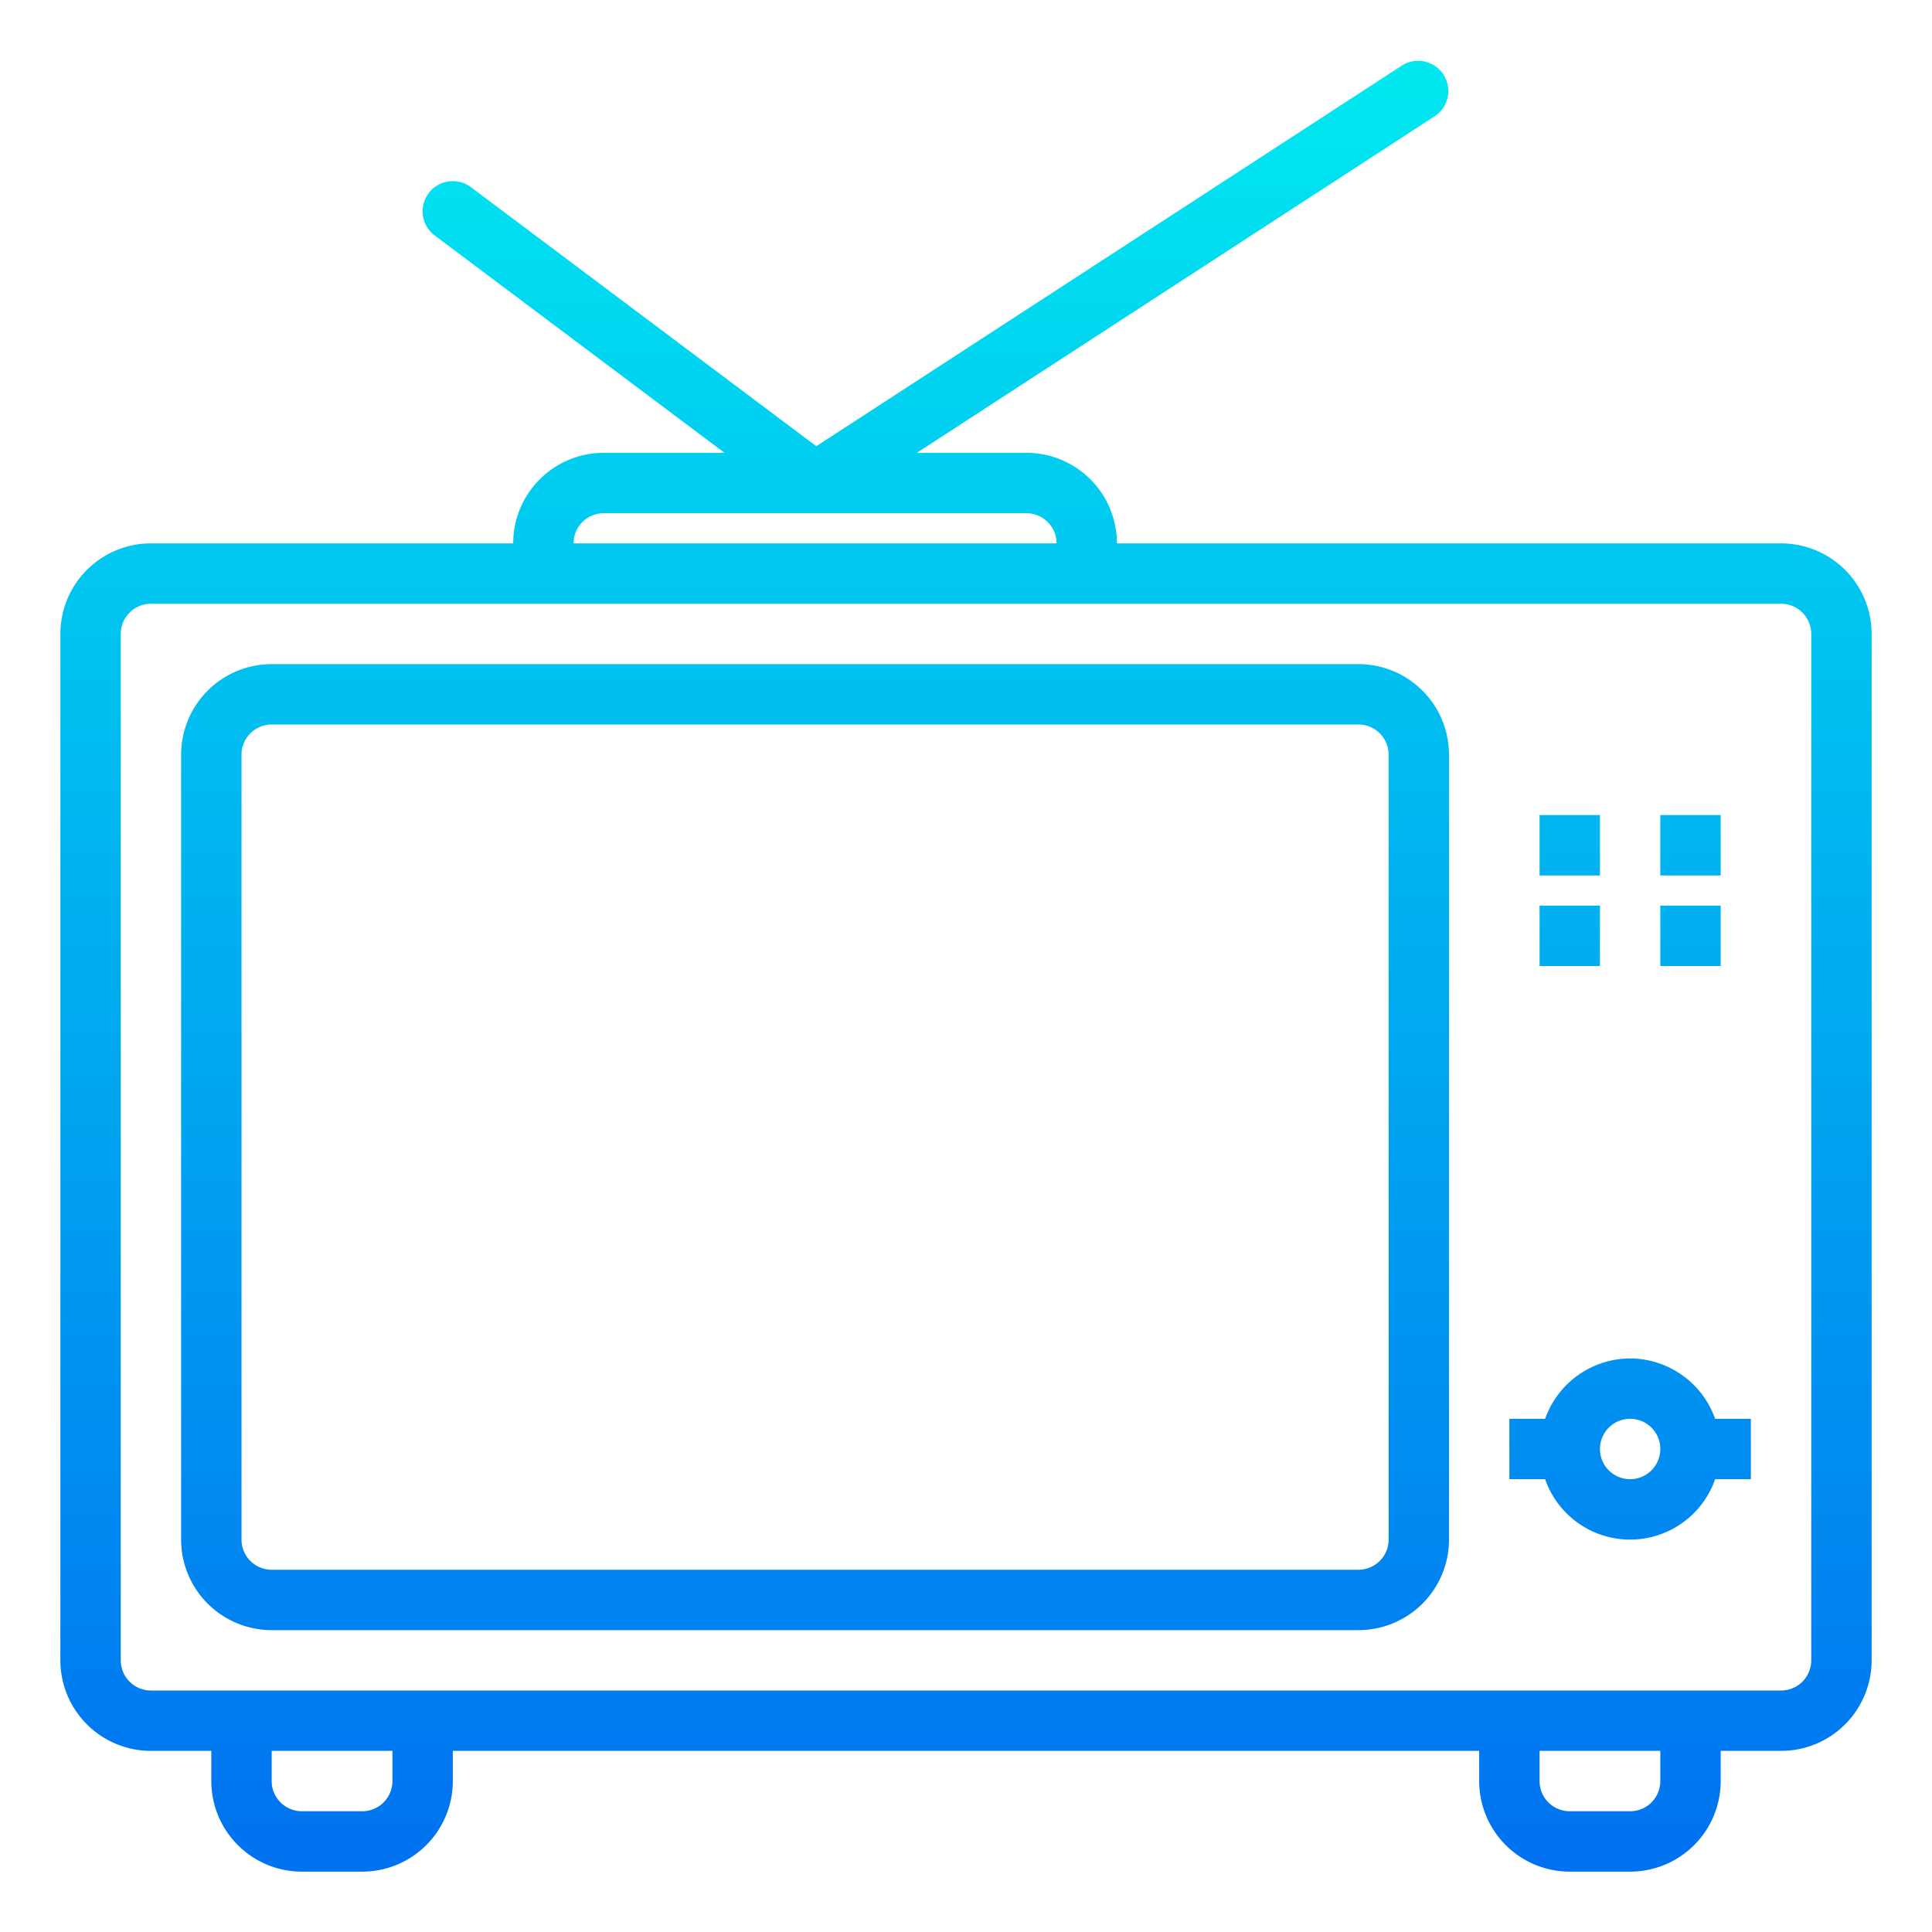 <svg height="512" viewBox="0 0 64 64" width="512" xmlns="http://www.w3.org/2000/svg" xmlns:xlink="http://www.w3.org/1999/xlink"><linearGradient id="New_Gradient_Swatch_3" gradientUnits="userSpaceOnUse" x1="32" x2="32" y1="64.14" y2="2.75"><stop offset="0" stop-color="#006df0"/><stop offset="1" stop-color="#00e7f0"/></linearGradient><linearGradient id="New_Gradient_Swatch_3-2" x1="54" x2="54" xlink:href="#New_Gradient_Swatch_3" y1="64.14" y2="2.75"/><linearGradient id="New_Gradient_Swatch_3-4" x1="52" x2="52" xlink:href="#New_Gradient_Swatch_3" y1="64.14" y2="2.75"/><linearGradient id="New_Gradient_Swatch_3-5" x1="56" x2="56" xlink:href="#New_Gradient_Swatch_3" y1="64.14" y2="2.75"/><linearGradient id="New_Gradient_Swatch_3-12" x1="27" x2="27" xlink:href="#New_Gradient_Swatch_3" y1="64.14" y2="2.75"/><g id="Retro_televition" data-name="Retro televition"><path d="m59 18h-22a3 3 0 0 0 -3-3h-3.627l17.172-11.162a1 1 0 0 0 -1.09-1.676l-19.414 12.619-11.441-8.581a1 1 0 1 0 -1.2 1.6l9.6 7.2h-4a3 3 0 0 0 -3 3h-12a3 3 0 0 0 -3 3v34a3 3 0 0 0 3 3h2v1a3 3 0 0 0 3 3h2a3 3 0 0 0 3-3v-1h34v1a3 3 0 0 0 3 3h2a3 3 0 0 0 3-3v-1h2a3 3 0 0 0 3-3v-34a3 3 0 0 0 -3-3zm-39-1h14a1 1 0 0 1 1 1h-16a1 1 0 0 1 1-1zm-7 42a1 1 0 0 1 -1 1h-2a1 1 0 0 1 -1-1v-1h4zm42 0a1 1 0 0 1 -1 1h-2a1 1 0 0 1 -1-1v-1h4zm5-4a1 1 0 0 1 -1 1h-54a1 1 0 0 1 -1-1v-34a1 1 0 0 1 1-1h54a1 1 0 0 1 1 1z" fill="url(#New_Gradient_Swatch_3)"/><path d="m54 45a3 3 0 0 0 -2.816 2h-1.184v2h1.184a2.982 2.982 0 0 0 5.632 0h1.184v-2h-1.184a3 3 0 0 0 -2.816-2zm0 4a1 1 0 1 1 1-1 1 1 0 0 1 -1 1z" fill="url(#New_Gradient_Swatch_3-2)"/><path d="m54 37a3 3 0 0 0 -2.816 2h-1.184v2h1.184a2.982 2.982 0 0 0 5.632 0h1.184v-2h-1.184a3 3 0 0 0 -2.816-2zm0 4a1 1 0 1 1 1-1 1 1 0 0 1 -1 1z" fill="url(#New_Gradient_Swatch_3-2)"/><path d="m51 30h2v2h-2z" fill="url(#New_Gradient_Swatch_3-4)"/><path d="m55 30h2v2h-2z" fill="url(#New_Gradient_Swatch_3-5)"/><path d="m51 33h2v2h-2z" fill="url(#New_Gradient_Swatch_3-4)"/><path d="m55 33h2v2h-2z" fill="url(#New_Gradient_Swatch_3-5)"/><path d="m51 27h2v2h-2z" fill="url(#New_Gradient_Swatch_3-4)"/><path d="m55 27h2v2h-2z" fill="url(#New_Gradient_Swatch_3-5)"/><path d="m51 24h2v2h-2z" fill="url(#New_Gradient_Swatch_3-4)"/><path d="m55 24h2v2h-2z" fill="url(#New_Gradient_Swatch_3-5)"/><path d="m45 22h-36a3 3 0 0 0 -3 3v26a3 3 0 0 0 3 3h36a3 3 0 0 0 3-3v-26a3 3 0 0 0 -3-3zm1 29a1 1 0 0 1 -1 1h-36a1 1 0 0 1 -1-1v-26a1 1 0 0 1 1-1h36a1 1 0 0 1 1 1z" fill="url(#New_Gradient_Swatch_3-12)"/></g></svg>